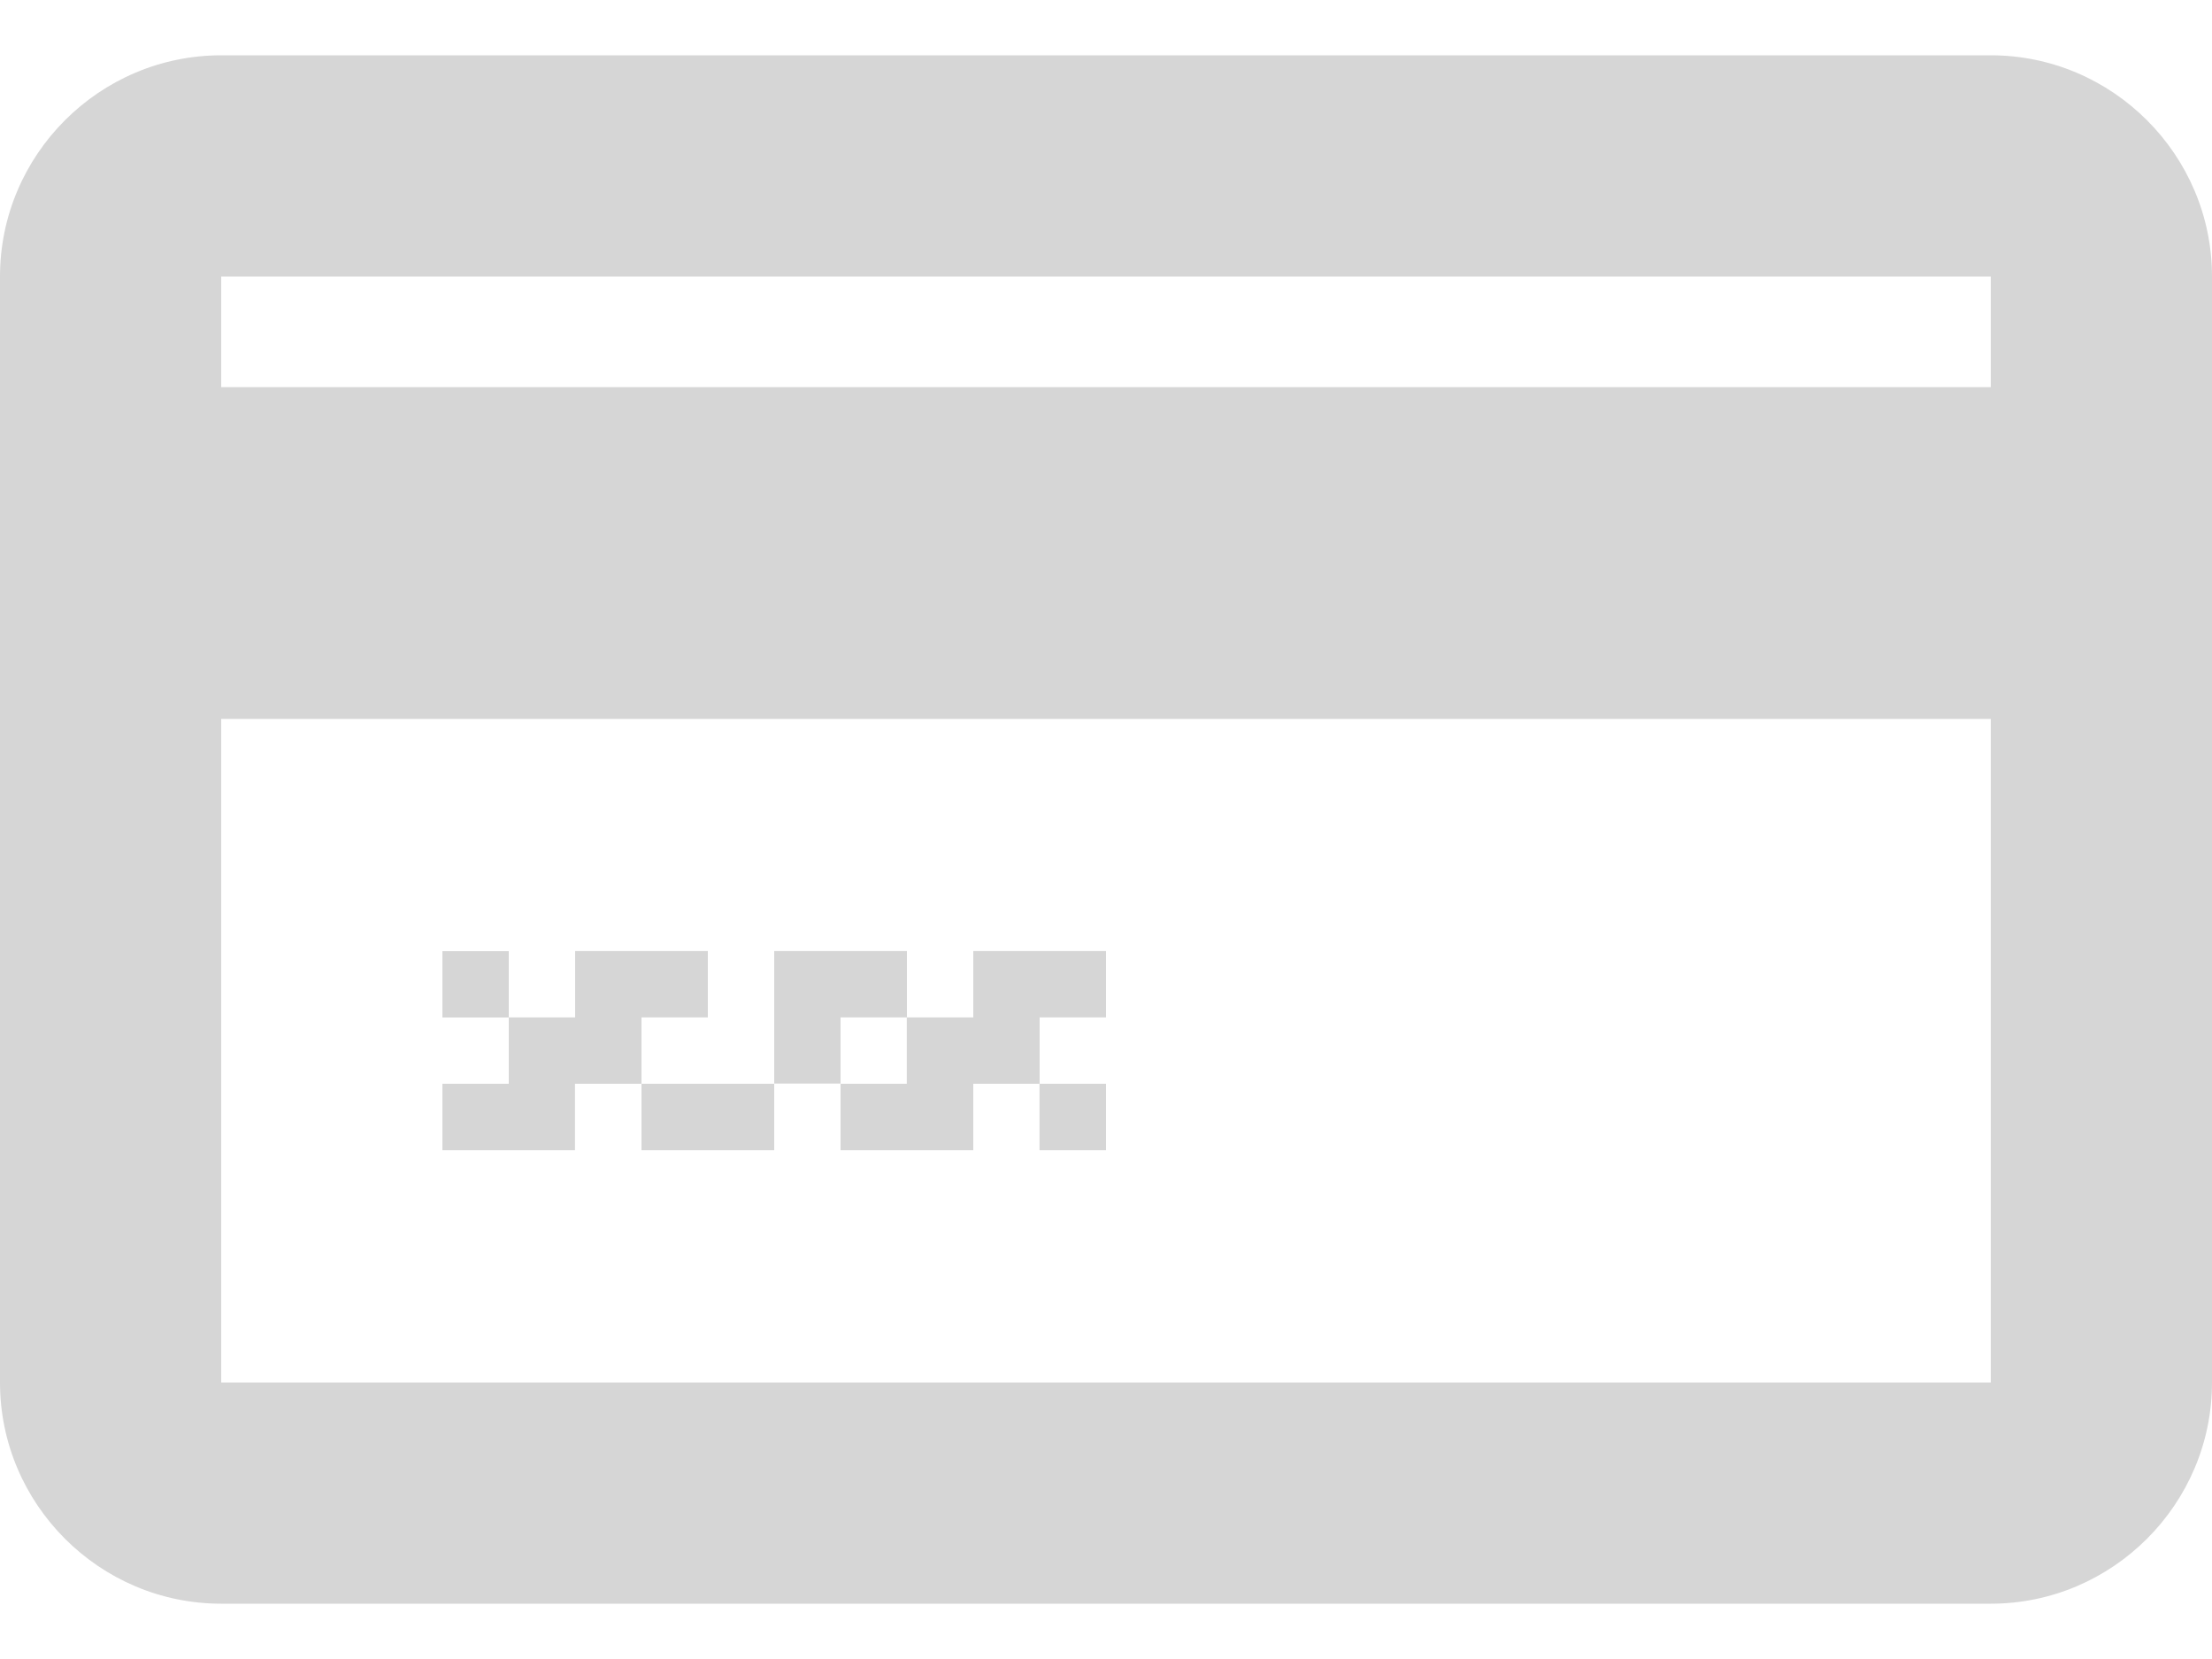 <svg width="16" height="12" viewBox="0 0 16 12" fill="none" xmlns="http://www.w3.org/2000/svg">
<path d="M14.4 0.4H1.6C0.719 0.4 0 1.12 0 2V10C0 10.88 0.719 11.6 1.6 11.6H14.4C15.28 11.6 16 10.88 16 10V2C16 1.12 15.28 0.4 14.4 0.4ZM14.4 10H1.6V5.2H14.4V10ZM14.4 2.8H1.6V2H14.4V2.8ZM3.2 6.88V7.36H3.68V6.88H3.2ZM6.08 7.839V8.32H7.04V7.839H7.52V7.359H8V6.879H7.04V7.359H6.559V7.839H6.08ZM8 8.32V7.839H7.519V8.32H8ZM5.6 8.32V7.839H4.64V8.32H5.6ZM6.08 7.359H6.56V6.879H5.6V7.838H6.08V7.359ZM4.159 7.839H4.64V7.359H5.12V6.879H4.16V7.359H3.68V7.839H3.2V8.32H4.159V7.839Z" fill="#D6D6D6"/>
</svg>
